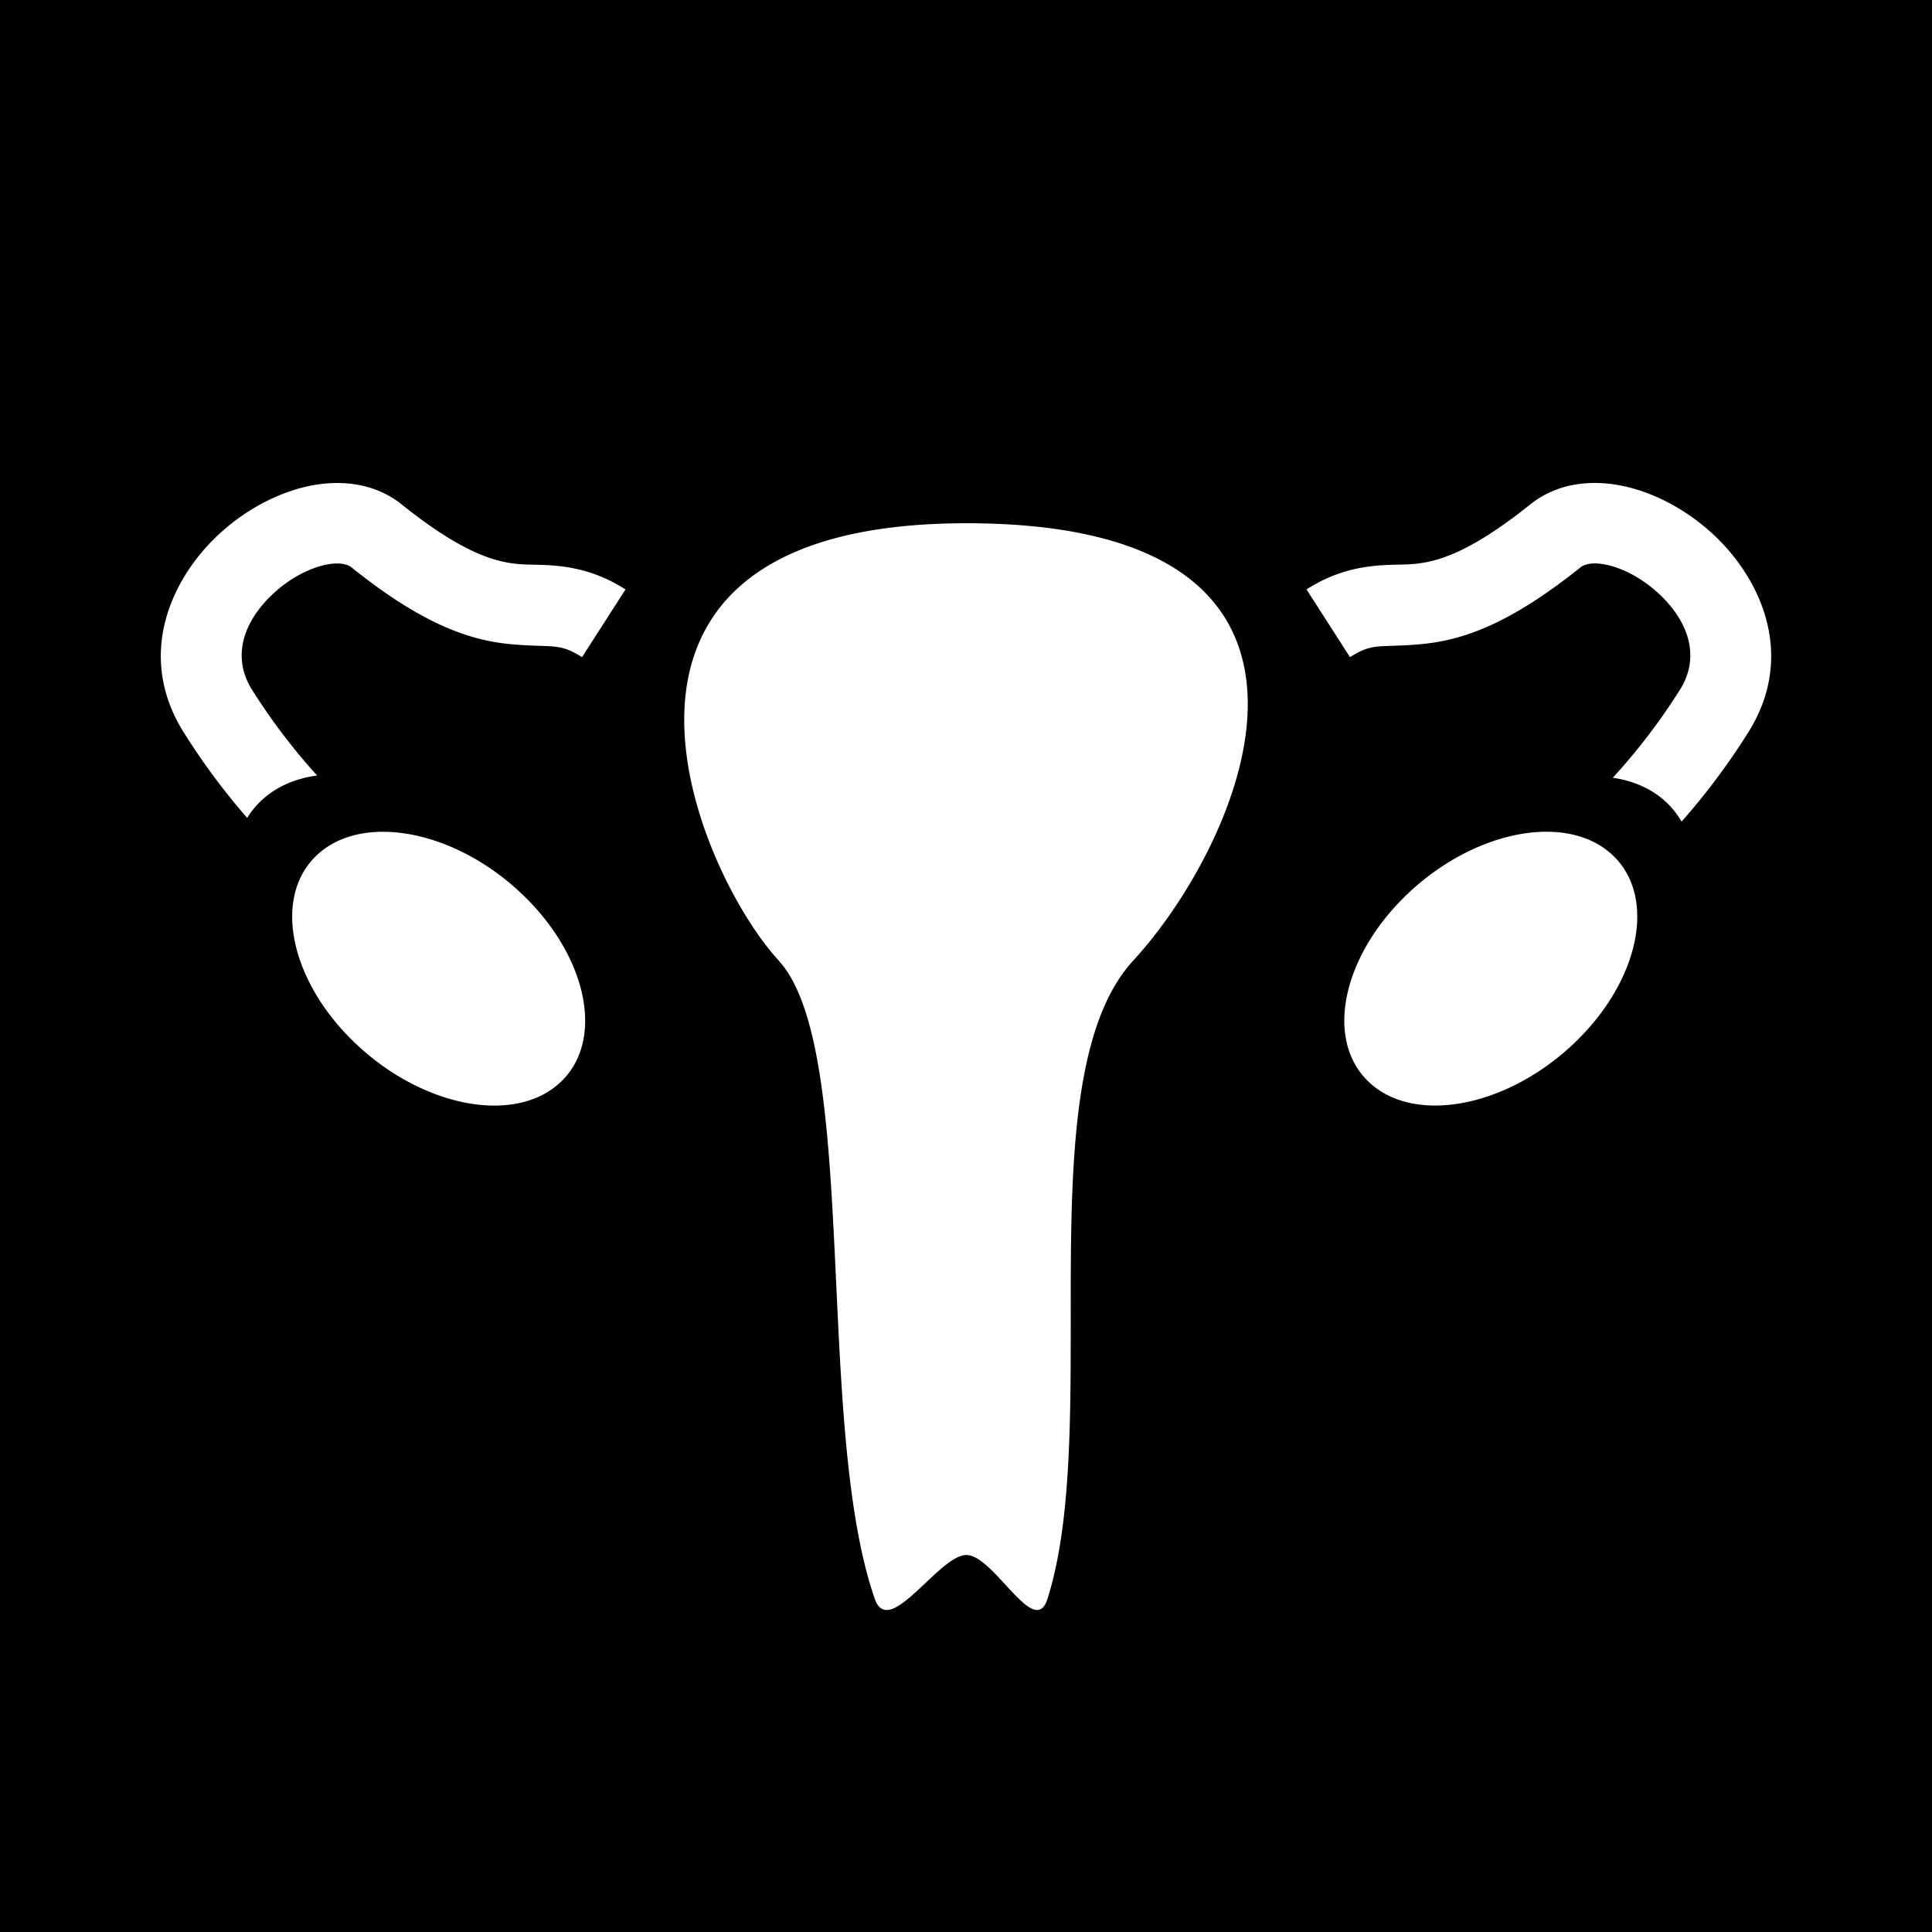 <svg xmlns="http://www.w3.org/2000/svg" width="1em" height="1em" viewBox="0 0 48 48"><g fill="none"><g clip-path="url(#IconifyId195ad048a32870fdf54231)"><path fill="currentColor" fill-rule="evenodd" d="M48 0H0v48h48zM6.816 14.724c-.8.729-1.051 1.617-.56 2.404a15.3 15.3 0 0 0 1.622 2.139c-.55.074-1.035.285-1.405.642q-.194.188-.332.412a17 17 0 0 1-1.582-2.134c-1.202-1.926-.284-3.855.911-4.942c.608-.553 1.36-.973 2.125-1.152c.757-.176 1.663-.139 2.388.442c1.58 1.266 2.385 1.434 2.918 1.48q.15.013.342.014c.564.012 1.384.03 2.297.616l-1.08 1.683c-.409-.262-.602-.268-1.046-.282a12 12 0 0 1-.688-.038c-1.019-.09-2.188-.464-3.994-1.912c-.082-.066-.284-.148-.683-.055c-.39.091-.843.328-1.233.683m6.079 7.419c1.68 1.549 2.149 3.665 1.047 4.728s-3.358.668-5.039-.881s-2.149-3.666-1.047-4.728s3.358-.668 5.039.88m28.289-7.419c.8.729 1.051 1.617.56 2.404a15.4 15.4 0 0 1-1.674 2.196c.526.077.991.284 1.348.627q.216.21.36.463a17 17 0 0 0 1.663-2.227c1.202-1.926.283-3.855-.911-4.942c-.608-.553-1.36-.973-2.126-1.152c-.756-.176-1.663-.139-2.387.442c-1.58 1.266-2.385 1.434-2.918 1.48a6 6 0 0 1-.342.014c-.564.012-1.384.03-2.297.616l1.08 1.683c.408-.262.601-.268 1.046-.282a12 12 0 0 0 .687-.038c1.02-.09 2.189-.464 3.995-1.912c.081-.066.283-.148.683-.055c.39.091.843.328 1.233.683m-6.142 7.419c-1.68 1.549-2.149 3.665-1.046 4.728s3.358.668 5.038-.881s2.149-3.666 1.047-4.728s-3.358-.668-5.039.88M19.343 23.86C17.316 21.66 13.583 13 24.01 13s6.825 7.956 4.148 10.862c-1.558 1.69-1.557 5.31-1.556 8.9c0 2.58 0 5.144-.578 6.962c-.185.582-.596.135-1.043-.35c-.33-.36-.68-.74-.971-.74c-.28 0-.654.353-1.022.7c-.53.5-1.046.988-1.254.39c-.683-1.964-.823-4.943-.958-7.821c-.164-3.492-.321-6.835-1.433-8.041" clip-rule="evenodd"/></g><defs><clipPath id="IconifyId195ad048a32870fdf54231"><path d="M0 0h48v48H0z"/></clipPath></defs></g></svg>